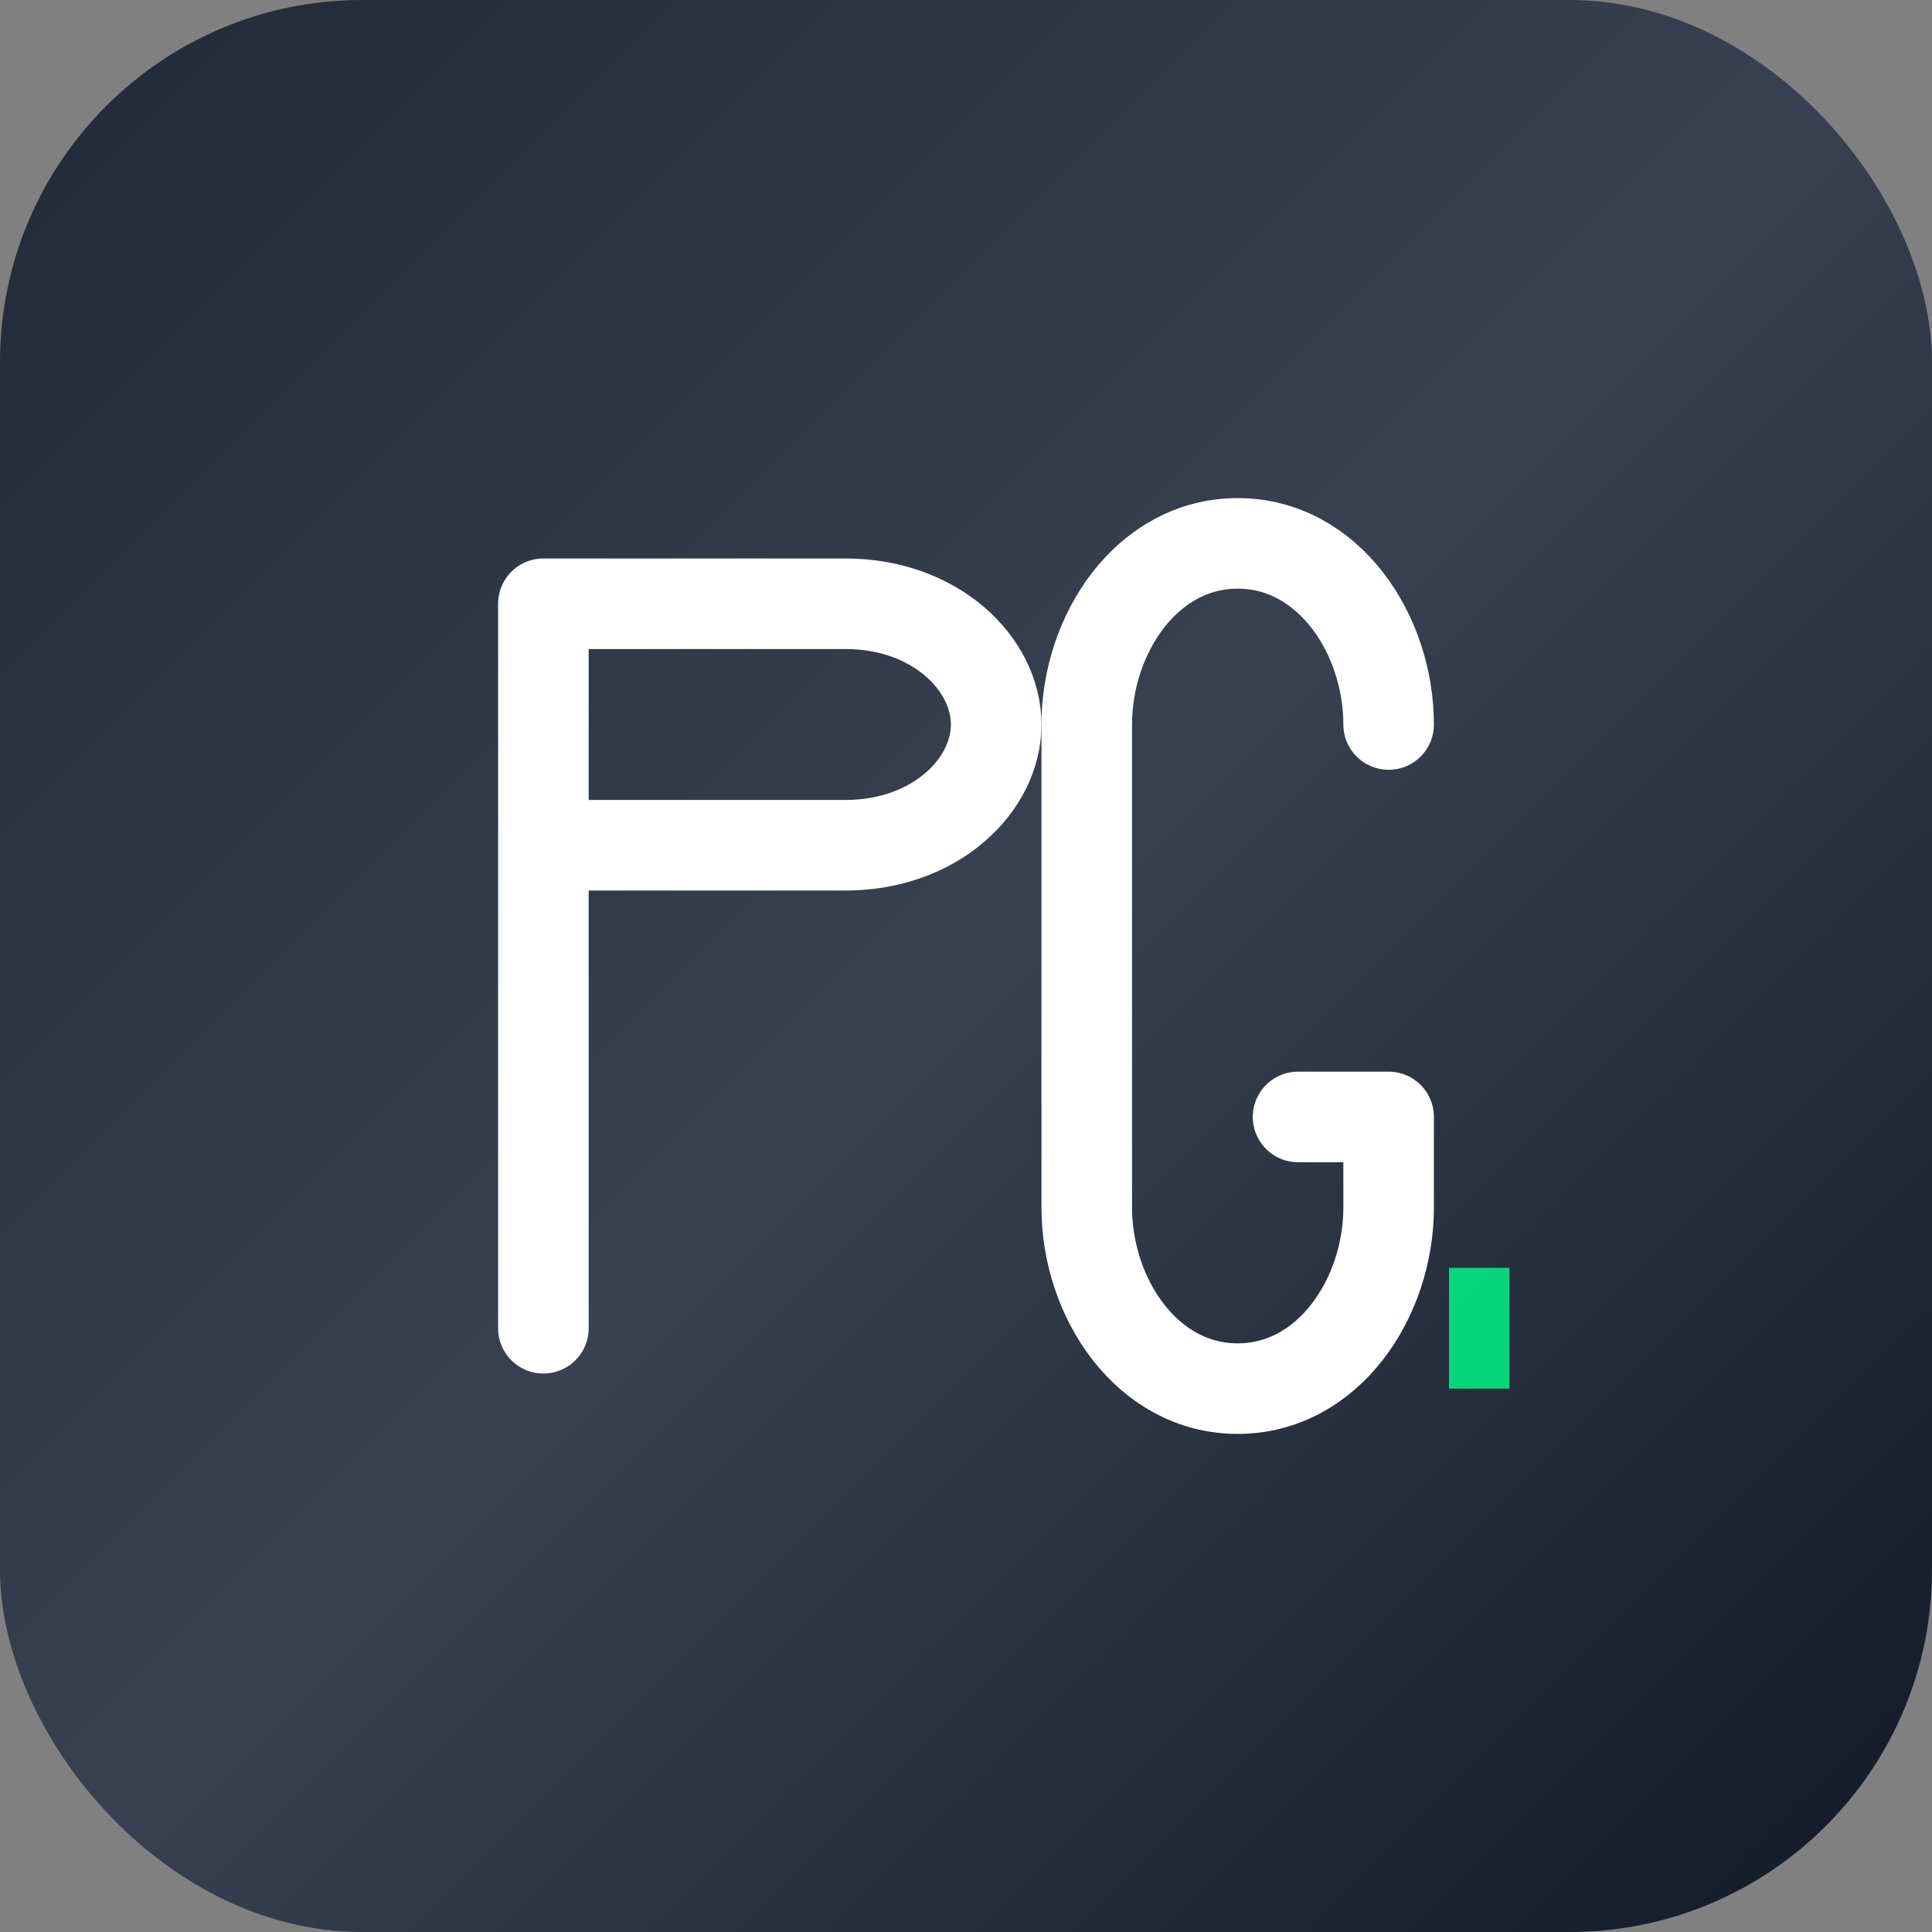 <svg width="32" height="32" viewBox="0 0 32 32" fill="none" xmlns="http://www.w3.org/2000/svg">
  <rect x="0" y="0" width="32" height="32" fill="#808080" stroke="none"/>
  <!-- Background -->
  <rect width="32" height="32" rx="6" fill="url(#bg-gradient)"/>
  
  <!-- P Letter -->
  <path d="M9 10 L9 22 M9 10 L14 10 C15.5 10 16.5 11 16.5 12 C16.5 13 15.5 14 14 14 L9 14" 
        stroke="#ffffff" stroke-width="1.5" stroke-linecap="round" stroke-linejoin="round" fill="none"/>
  
  <!-- G Letter -->
  <path d="M23 12 C23 10.5 22 9 20.5 9 C19 9 18 10.5 18 12 L18 20 C18 21.5 19 23 20.5 23 C22 23 23 21.5 23 20 L23 18.5 L21.5 18.5" 
        stroke="#ffffff" stroke-width="1.5" stroke-linecap="round" stroke-linejoin="round" fill="none"/>
  
  <!-- Small terminal cursor -->
  <rect x="24" y="21" width="1" height="2" fill="#00ff88" opacity="0.8"/>
  
  <defs>
    <linearGradient id="bg-gradient" x1="0%" y1="0%" x2="100%" y2="100%">
      <stop offset="0%" style="stop-color:#1f2937"/>
      <stop offset="50%" style="stop-color:#374151"/>
      <stop offset="100%" style="stop-color:#111827"/>
    </linearGradient>
  </defs>
</svg>
